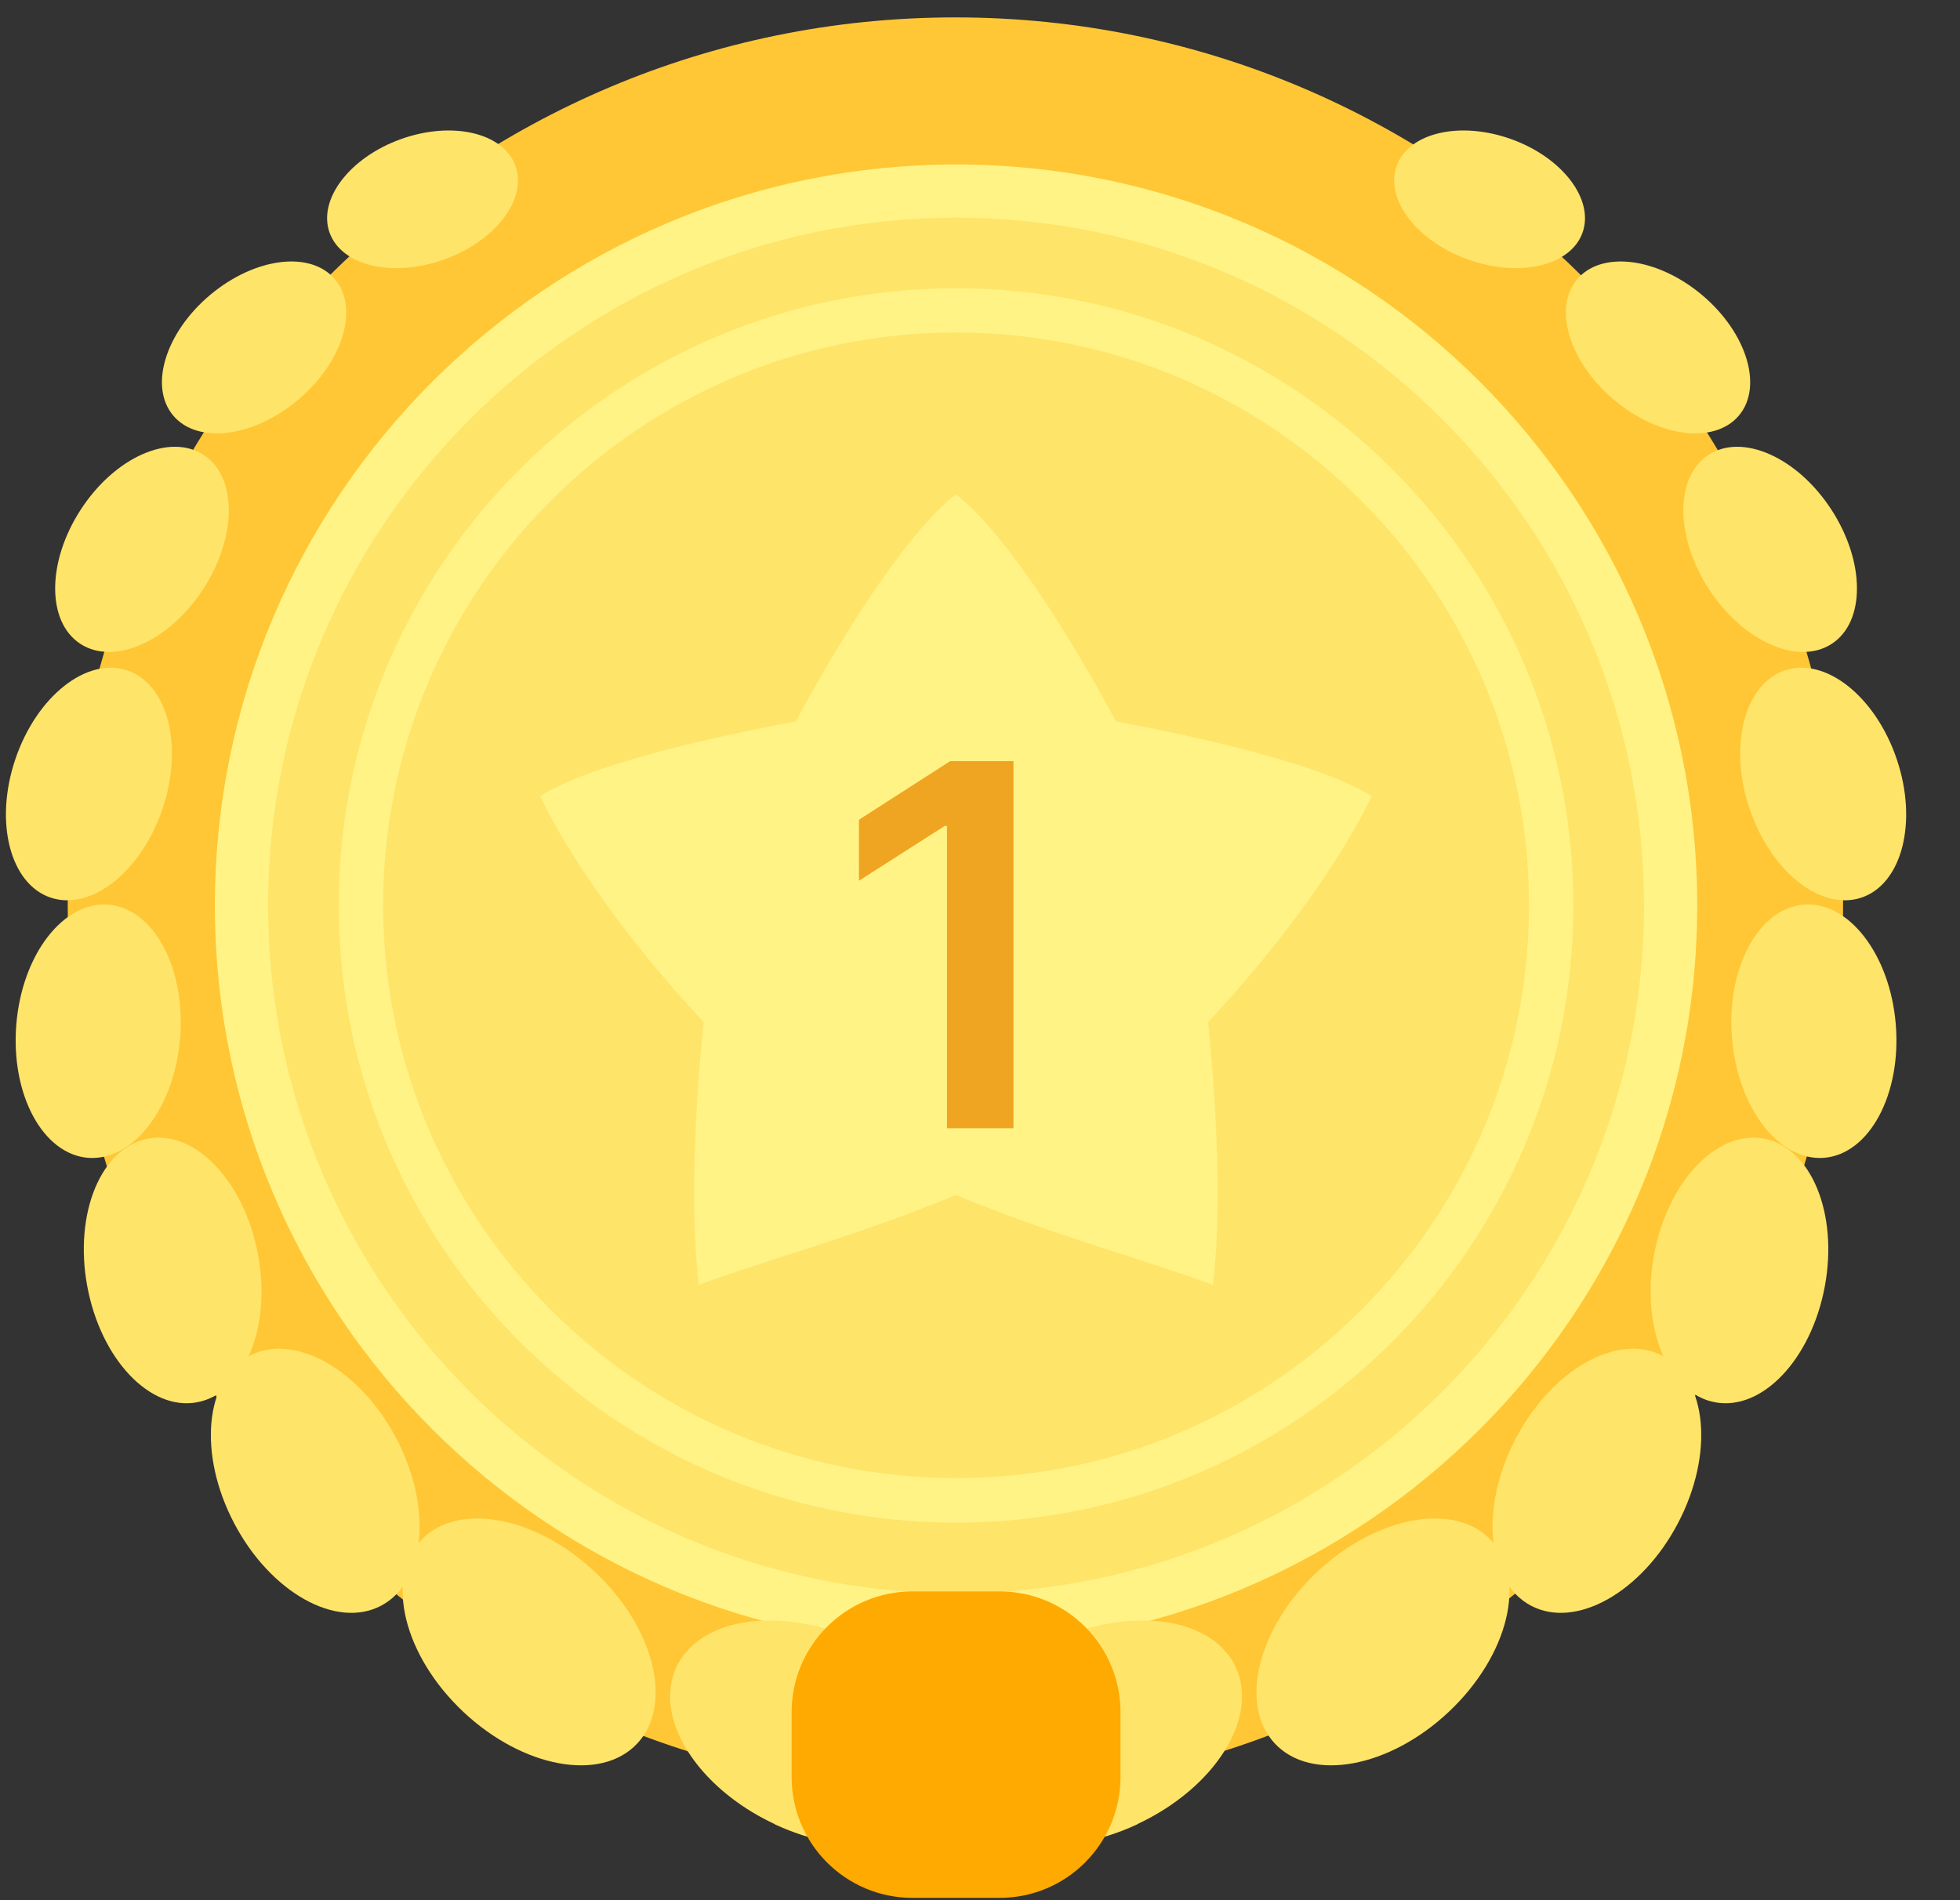 <svg width="66" height="64" viewBox="0 0 66 64" fill="none" xmlns="http://www.w3.org/2000/svg">
<rect x="0" y="0" width="66" height="64" fill="#333333" stroke="none"/>
<path d="M32.171 60.367C48.679 60.367 62.062 46.985 62.062 30.477C62.062 13.968 48.679 0.586 32.171 0.586C15.663 0.586 2.281 13.968 2.281 30.477C2.281 46.985 15.663 60.367 32.171 60.367Z" fill="#FFC735"/>
<path d="M32.194 54.553C45.483 54.553 56.256 43.781 56.256 30.492C56.256 17.203 45.483 6.43 32.194 6.43C18.905 6.43 8.132 17.203 8.132 30.492C8.132 43.781 18.905 54.553 32.194 54.553Z" fill="#FFE46A"/>
<path d="M32.194 55.454C18.433 55.454 7.236 44.258 7.236 30.497C7.236 16.736 18.433 5.54 32.194 5.54C45.955 5.54 57.151 16.736 57.151 30.497C57.151 44.258 45.955 55.454 32.194 55.454ZM32.194 7.331C19.418 7.331 9.027 17.721 9.027 30.497C9.027 43.272 19.418 53.663 32.194 53.663C44.969 53.663 55.36 43.272 55.36 30.497C55.36 17.721 44.969 7.331 32.194 7.331Z" fill="#FFF385"/>
<path d="M32.194 50.531C43.261 50.531 52.234 41.559 52.234 30.491C52.234 19.423 43.261 10.451 32.194 10.451C21.126 10.451 12.154 19.423 12.154 30.491C12.154 41.559 21.126 50.531 32.194 50.531Z" fill="#FFE46A"/>
<path d="M32.194 51.284C20.732 51.284 11.406 41.958 11.406 30.497C11.406 19.035 20.732 9.709 32.194 9.709C43.655 9.709 52.981 19.035 52.981 30.497C52.981 41.958 43.655 51.284 32.194 51.284ZM32.194 11.198C21.554 11.198 12.901 19.851 12.901 30.491C12.901 41.131 21.554 49.784 32.194 49.784C42.834 49.784 51.487 41.131 51.487 30.491C51.487 19.851 42.834 11.198 32.194 11.198Z" fill="#FFF385"/>
<path d="M32.194 40.252C35.633 41.667 38.393 42.371 40.841 43.272C41.09 41.301 41.059 38.185 40.682 34.423C43.374 31.546 45.261 28.753 46.188 26.819C44.831 25.929 41.451 25.023 37.577 24.297C35.675 20.758 33.63 17.753 32.188 16.651C30.752 17.753 28.702 20.758 26.799 24.297C22.926 25.023 19.546 25.929 18.189 26.819C19.116 28.753 21.003 31.546 23.694 34.423C23.313 38.18 23.286 41.301 23.535 43.272C25.983 42.371 28.744 41.667 32.183 40.252H32.194Z" fill="#FFF385"/>
<path d="M34.127 25.636V38H31.888V27.816H31.815L28.924 29.663V27.61L31.996 25.636H34.127Z" fill="#EFA422"/>
<path d="M38.303 61.442C35.68 62.666 32.914 62.284 32.12 60.589C31.325 58.893 32.808 56.524 35.426 55.295C38.049 54.071 40.815 54.453 41.61 56.148C42.404 57.844 40.921 60.212 38.303 61.436V61.442Z" fill="#FFE46A"/>
<path d="M44.349 52.948C46.357 51.056 48.98 50.574 50.204 51.872C51.428 53.17 50.798 55.761 48.789 57.653C46.781 59.545 44.158 60.027 42.934 58.729C41.71 57.431 42.341 54.839 44.349 52.948Z" fill="#FFE46A"/>
<path d="M51.047 48.438C52.271 46.112 54.486 44.872 55.991 45.667C57.495 46.462 57.723 48.984 56.499 51.31C55.275 53.637 53.06 54.877 51.556 54.082C50.051 53.287 49.823 50.765 51.047 48.438Z" fill="#FFE46A"/>
<path d="M55.699 42.255C56.155 39.801 57.808 38.053 59.398 38.349C60.987 38.646 61.904 40.871 61.448 43.325C60.993 45.778 59.34 47.527 57.75 47.23C56.16 46.933 55.243 44.708 55.699 42.255Z" fill="#FFE46A"/>
<path d="M58.322 34.958C58.131 32.606 59.212 30.597 60.733 30.47C62.254 30.343 63.647 32.155 63.838 34.508C64.029 36.861 62.948 38.869 61.427 38.996C59.901 39.118 58.513 37.311 58.322 34.958Z" fill="#FFE46A"/>
<path d="M58.916 27.243C58.2 25.129 58.736 23.041 60.102 22.58C61.47 22.119 63.155 23.455 63.87 25.569C64.585 27.683 64.05 29.771 62.683 30.232C61.316 30.693 59.631 29.357 58.916 27.243Z" fill="#FFE46A"/>
<path d="M57.548 19.846C56.404 18.087 56.393 16.063 57.533 15.321C58.672 14.579 60.521 15.4 61.666 17.16C62.81 18.919 62.821 20.943 61.681 21.685C60.542 22.427 58.693 21.605 57.548 19.846Z" fill="#FFE46A"/>
<path d="M54.348 13.466C52.843 12.2 52.287 10.382 53.108 9.407C53.929 8.432 55.81 8.671 57.315 9.937C58.82 11.204 59.377 13.021 58.555 13.996C57.734 14.971 55.853 14.733 54.348 13.466Z" fill="#FFE46A"/>
<path d="M49.431 8.74C47.703 8.12 46.628 6.705 47.03 5.587C47.433 4.469 49.16 4.066 50.888 4.686C52.615 5.306 53.691 6.721 53.288 7.839C52.886 8.957 51.158 9.36 49.431 8.74Z" fill="#FFE46A"/>
<path d="M26.084 61.442C28.707 62.666 31.473 62.284 32.268 60.589C33.063 58.893 31.579 56.524 28.961 55.295C26.338 54.071 23.573 54.453 22.778 56.148C21.983 57.844 23.466 60.212 26.084 61.436V61.442Z" fill="#FFE46A"/>
<path d="M20.038 52.948C18.03 51.056 15.407 50.574 14.183 51.872C12.959 53.17 13.59 55.761 15.598 57.653C17.606 59.545 20.229 60.027 21.453 58.729C22.677 57.431 22.047 54.839 20.038 52.948Z" fill="#FFE46A"/>
<path d="M13.341 48.438C12.117 46.112 9.902 44.872 8.397 45.667C6.892 46.462 6.664 48.984 7.888 51.31C9.112 53.637 11.327 54.877 12.832 54.082C14.337 53.287 14.565 50.765 13.341 48.438Z" fill="#FFE46A"/>
<path d="M8.688 42.255C8.232 39.801 6.579 38.053 4.99 38.349C3.4 38.646 2.483 40.871 2.939 43.325C3.395 45.778 5.048 47.527 6.637 47.23C8.227 46.933 9.144 44.708 8.688 42.255Z" fill="#FFE46A"/>
<path d="M6.065 34.958C6.256 32.606 5.175 30.597 3.654 30.47C2.128 30.348 0.74 32.155 0.549 34.508C0.358 36.861 1.439 38.869 2.96 38.996C4.486 39.118 5.875 37.311 6.065 34.958Z" fill="#FFE46A"/>
<path d="M5.472 27.243C6.187 25.129 5.652 23.041 4.285 22.58C2.918 22.119 1.233 23.455 0.517 25.569C-0.198 27.683 0.337 29.771 1.704 30.232C3.071 30.693 4.756 29.357 5.472 27.243Z" fill="#FFE46A"/>
<path d="M6.839 19.846C7.984 18.087 7.994 16.063 6.855 15.321C5.716 14.579 3.866 15.4 2.722 17.16C1.577 18.919 1.567 20.943 2.706 21.685C3.845 22.427 5.694 21.605 6.839 19.846Z" fill="#FFE46A"/>
<path d="M10.039 13.466C11.544 12.2 12.101 10.382 11.279 9.407C10.458 8.432 8.577 8.671 7.072 9.937C5.567 11.204 5.011 13.021 5.832 13.996C6.653 14.971 8.534 14.733 10.039 13.466Z" fill="#FFE46A"/>
<path d="M14.957 8.74C16.684 8.12 17.76 6.705 17.357 5.587C16.954 4.469 15.227 4.066 13.499 4.686C11.772 5.306 10.696 6.721 11.099 7.839C11.502 8.957 13.229 9.36 14.957 8.74Z" fill="#FFE46A"/>
<path d="M33.661 53.6H30.726C28.479 53.6 26.657 55.422 26.657 57.669V59.852C26.657 62.1 28.479 63.922 30.726 63.922H33.661C35.909 63.922 37.731 62.1 37.731 59.852V57.669C37.731 55.422 35.909 53.6 33.661 53.6Z" fill="#FFAA00"/>
</svg>

